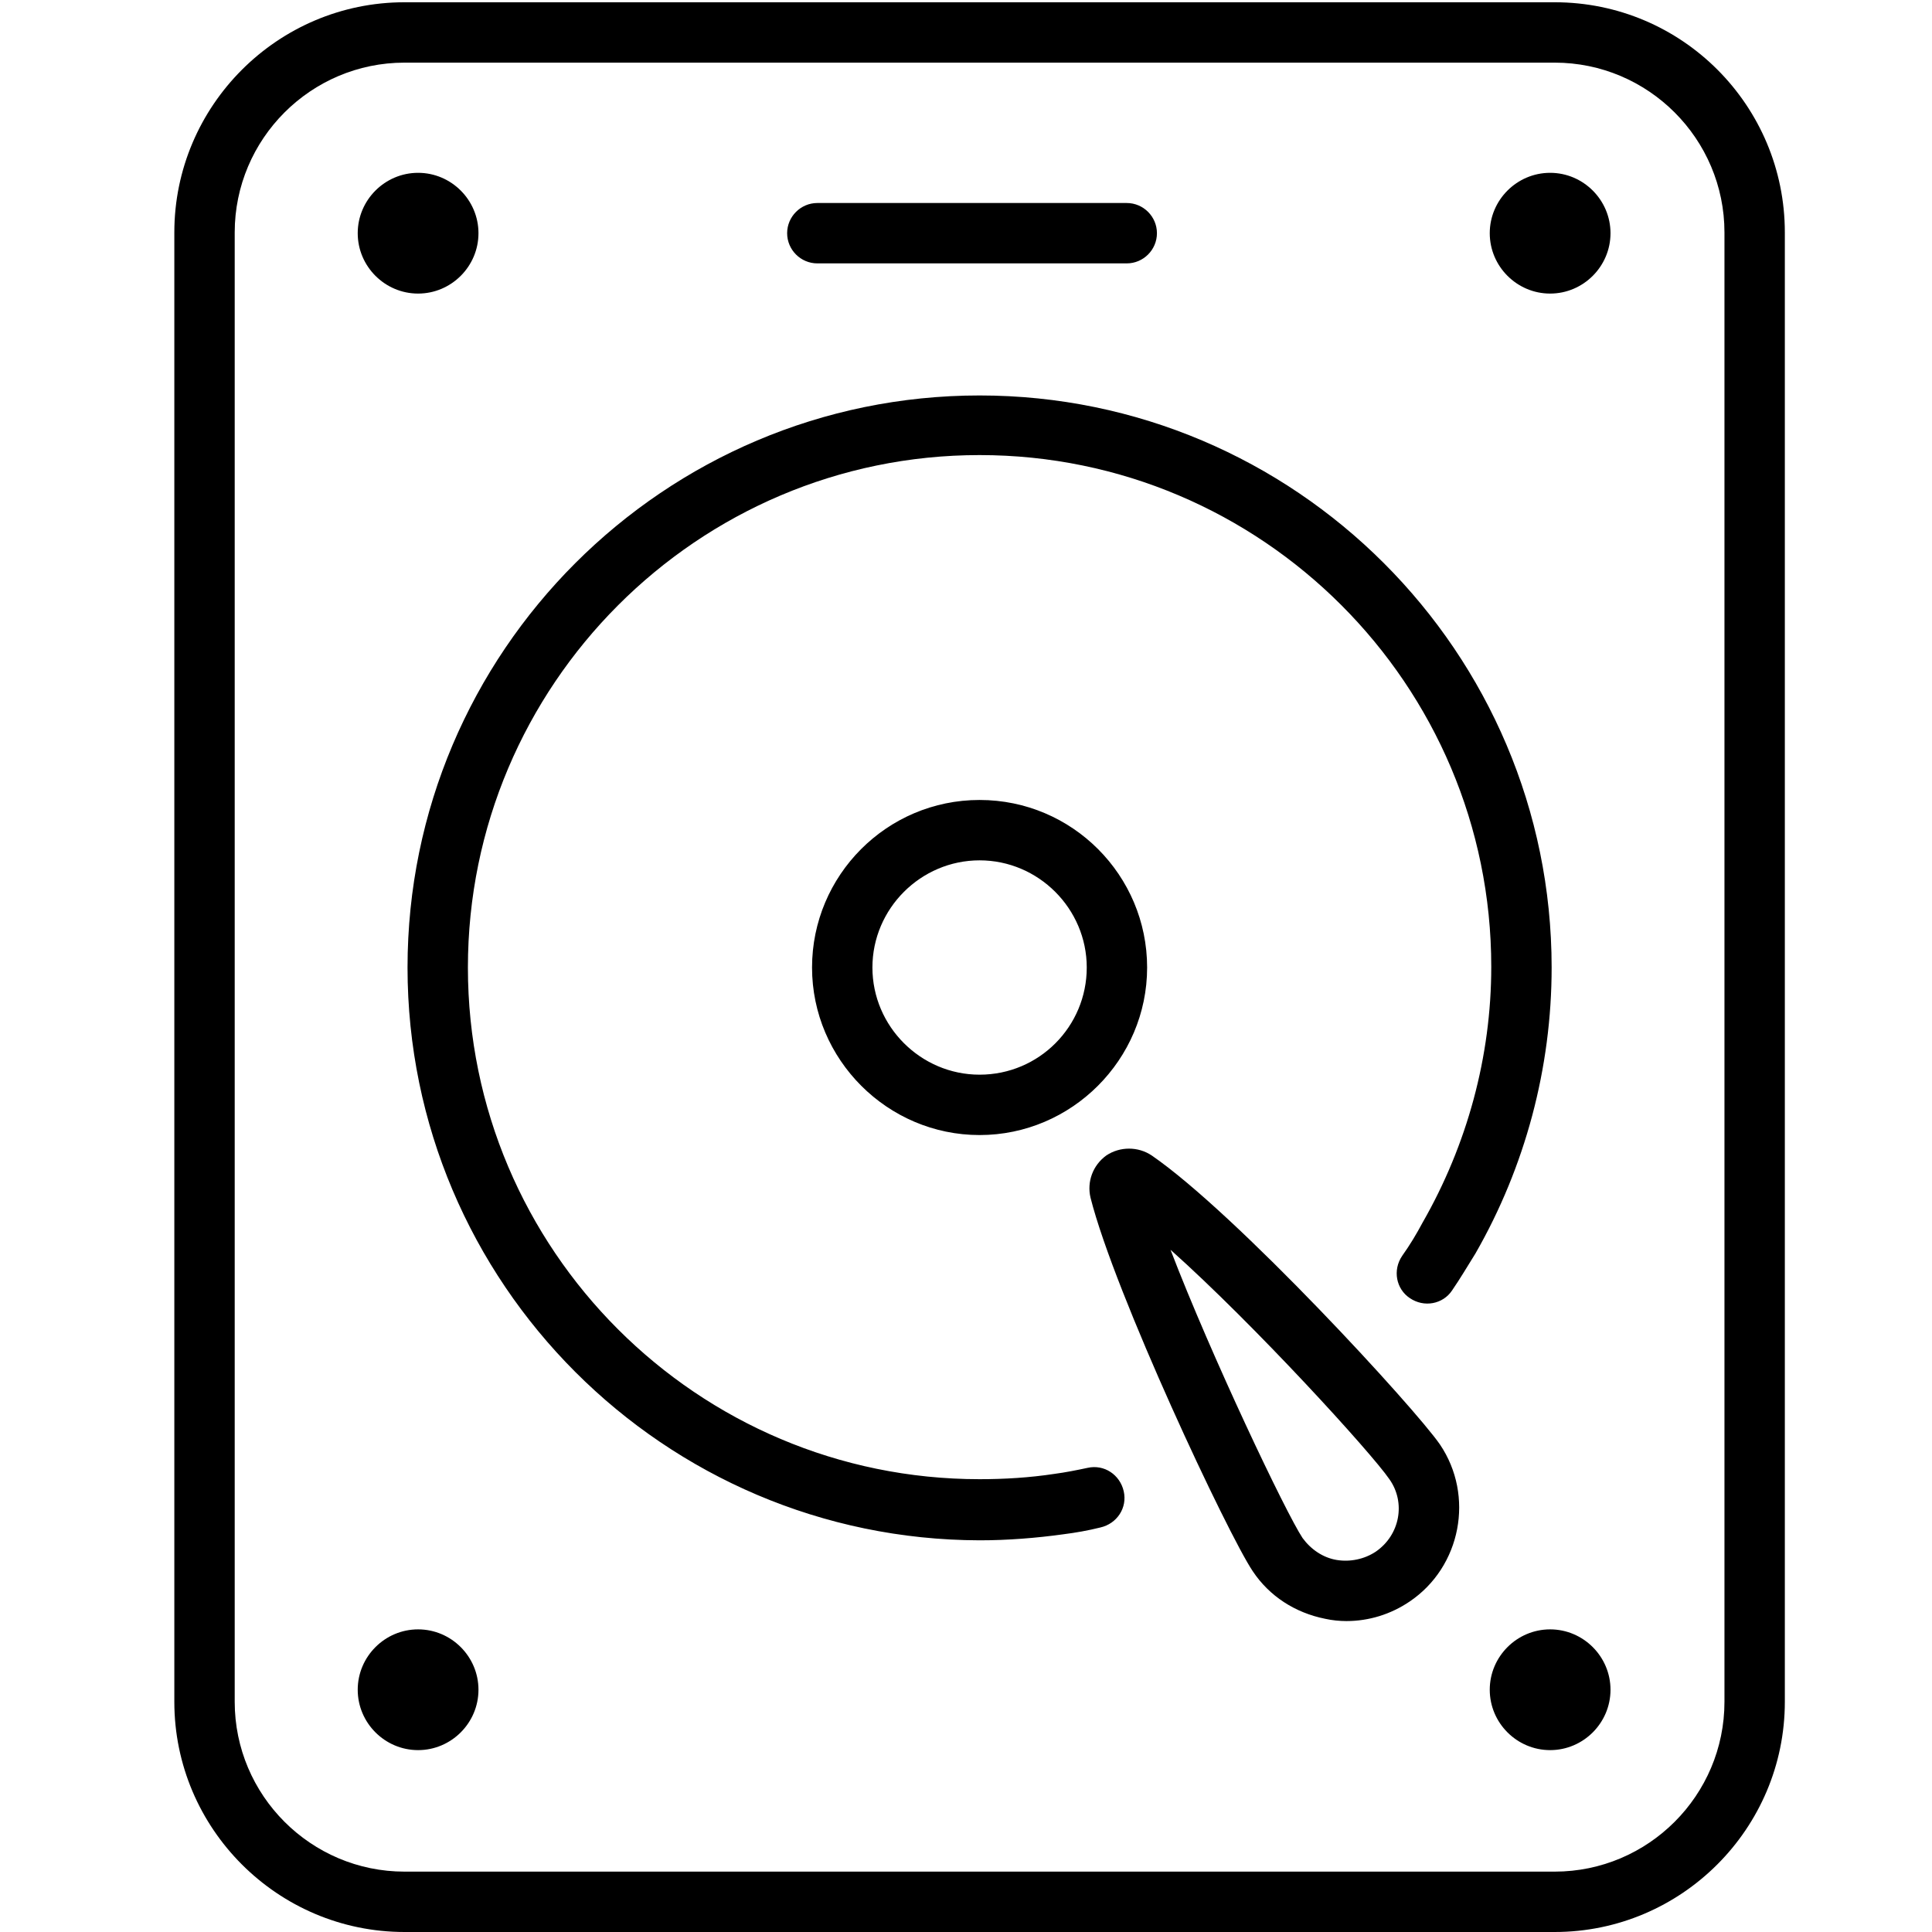 <?xml version="1.0" encoding="utf-8"?>
<!-- Generator: Adobe Illustrator 19.0.0, SVG Export Plug-In . SVG Version: 6.00 Build 0)  -->
<svg version="1.1" id="Camada_1" xmlns="http://www.w3.org/2000/svg" xmlns:xlink="http://www.w3.org/1999/xlink" x="0px" y="0px"
	 width="256px" height="256px" viewBox="0 0 256 256" style="enable-background:new 0 0 256 256;" xml:space="preserve">
<path d="M206,0.3H53.6C36.8,0.3,23.1,14,23.1,30.8v194.7c0,16.8,13.7,30.5,30.5,30.5H206c16.8,0,30.5-13.7,30.5-30.5V30.8
	C236.5,14,222.9,0.3,206,0.3z M228.5,225.5c0,12.4-10.1,22.5-22.5,22.5H53.6c-12.4,0-22.5-10.1-22.5-22.5V30.8
	c0-12.4,10.1-22.5,22.5-22.5H206c12.4,0,22.5,10.1,22.5,22.5V225.5z M47.4,30.9c0-4.4,3.6-8,8-8s8,3.6,8,8s-3.6,8-8,8
	S47.4,35.3,47.4,30.9z M63.4,223.9c0,4.4-3.6,8-8,8s-8-3.6-8-8s3.6-8,8-8S63.4,219.5,63.4,223.9z M213.4,30.9c0,4.4-3.6,8-8,8
	s-8-3.6-8-8s3.6-8,8-8S213.4,26.5,213.4,30.9z M213.4,223.9c0,4.4-3.6,8-8,8s-8-3.6-8-8s3.6-8,8-8S213.4,219.5,213.4,223.9z
	 M205.6,128.2c0,13.3-3.5,26.4-10.1,37.9c-1,1.6-2,3.3-3.1,4.9c-1.2,1.8-3.7,2.3-5.6,1c-1.8-1.2-2.3-3.7-1-5.6
	c1-1.4,1.9-2.9,2.7-4.4c5.9-10.3,9.1-22,9.1-33.9c0-37.4-30.4-67.8-67.8-67.8S62,90.8,62,128.2S92.4,196,129.8,196
	c3.3,0,6.6-0.2,9.9-0.7c1.5-0.2,3-0.5,4.4-0.8c2.2-0.5,4.3,0.9,4.8,3.1c0.5,2.2-0.9,4.3-3.1,4.8c-1.6,0.4-3.3,0.7-4.9,0.9
	c-3.6,0.5-7.4,0.8-11.1,0.8C88,204,54,170,54,128.2s34-75.8,75.8-75.8S205.6,86.4,205.6,128.2z M129.8,106
	c-12.3,0-22.2,10-22.2,22.2s10,22.2,22.2,22.2s22.2-10,22.2-22.2S142.1,106,129.8,106z M129.8,142.4c-7.8,0-14.2-6.4-14.2-14.2
	S122,114,129.8,114s14.2,6.4,14.2,14.2S137.7,142.4,129.8,142.4z M190.8,191.4c-3.3-4.8-27-30.6-38.2-38.3c-1.8-1.2-4.2-1.2-6,0
	c-1.8,1.3-2.6,3.5-2.1,5.6c3.2,12.7,18.2,44.6,21.5,49.5c2.2,3.3,5.6,5.5,9.6,6.3c0.9,0.2,1.9,0.3,2.8,0.3c3,0,5.9-0.9,8.4-2.6
	C193.6,207.6,195.4,198.2,190.8,191.4L190.8,191.4z M182.3,205.6c-1.5,1-3.4,1.4-5.2,1.1c-1.8-0.3-3.4-1.4-4.5-2.9
	c-2.2-3.3-12.1-24.1-17.5-38.2c11.2,10,26.6,26.9,29,30.4C186.3,199.1,185.5,203.4,182.3,205.6z M104.3,30.9c0-2.2,1.8-4,4-4h41
	c2.2,0,4,1.8,4,4s-1.8,4-4,4h-41C106.1,34.9,104.3,33.1,104.3,30.9z"/>
</svg>
